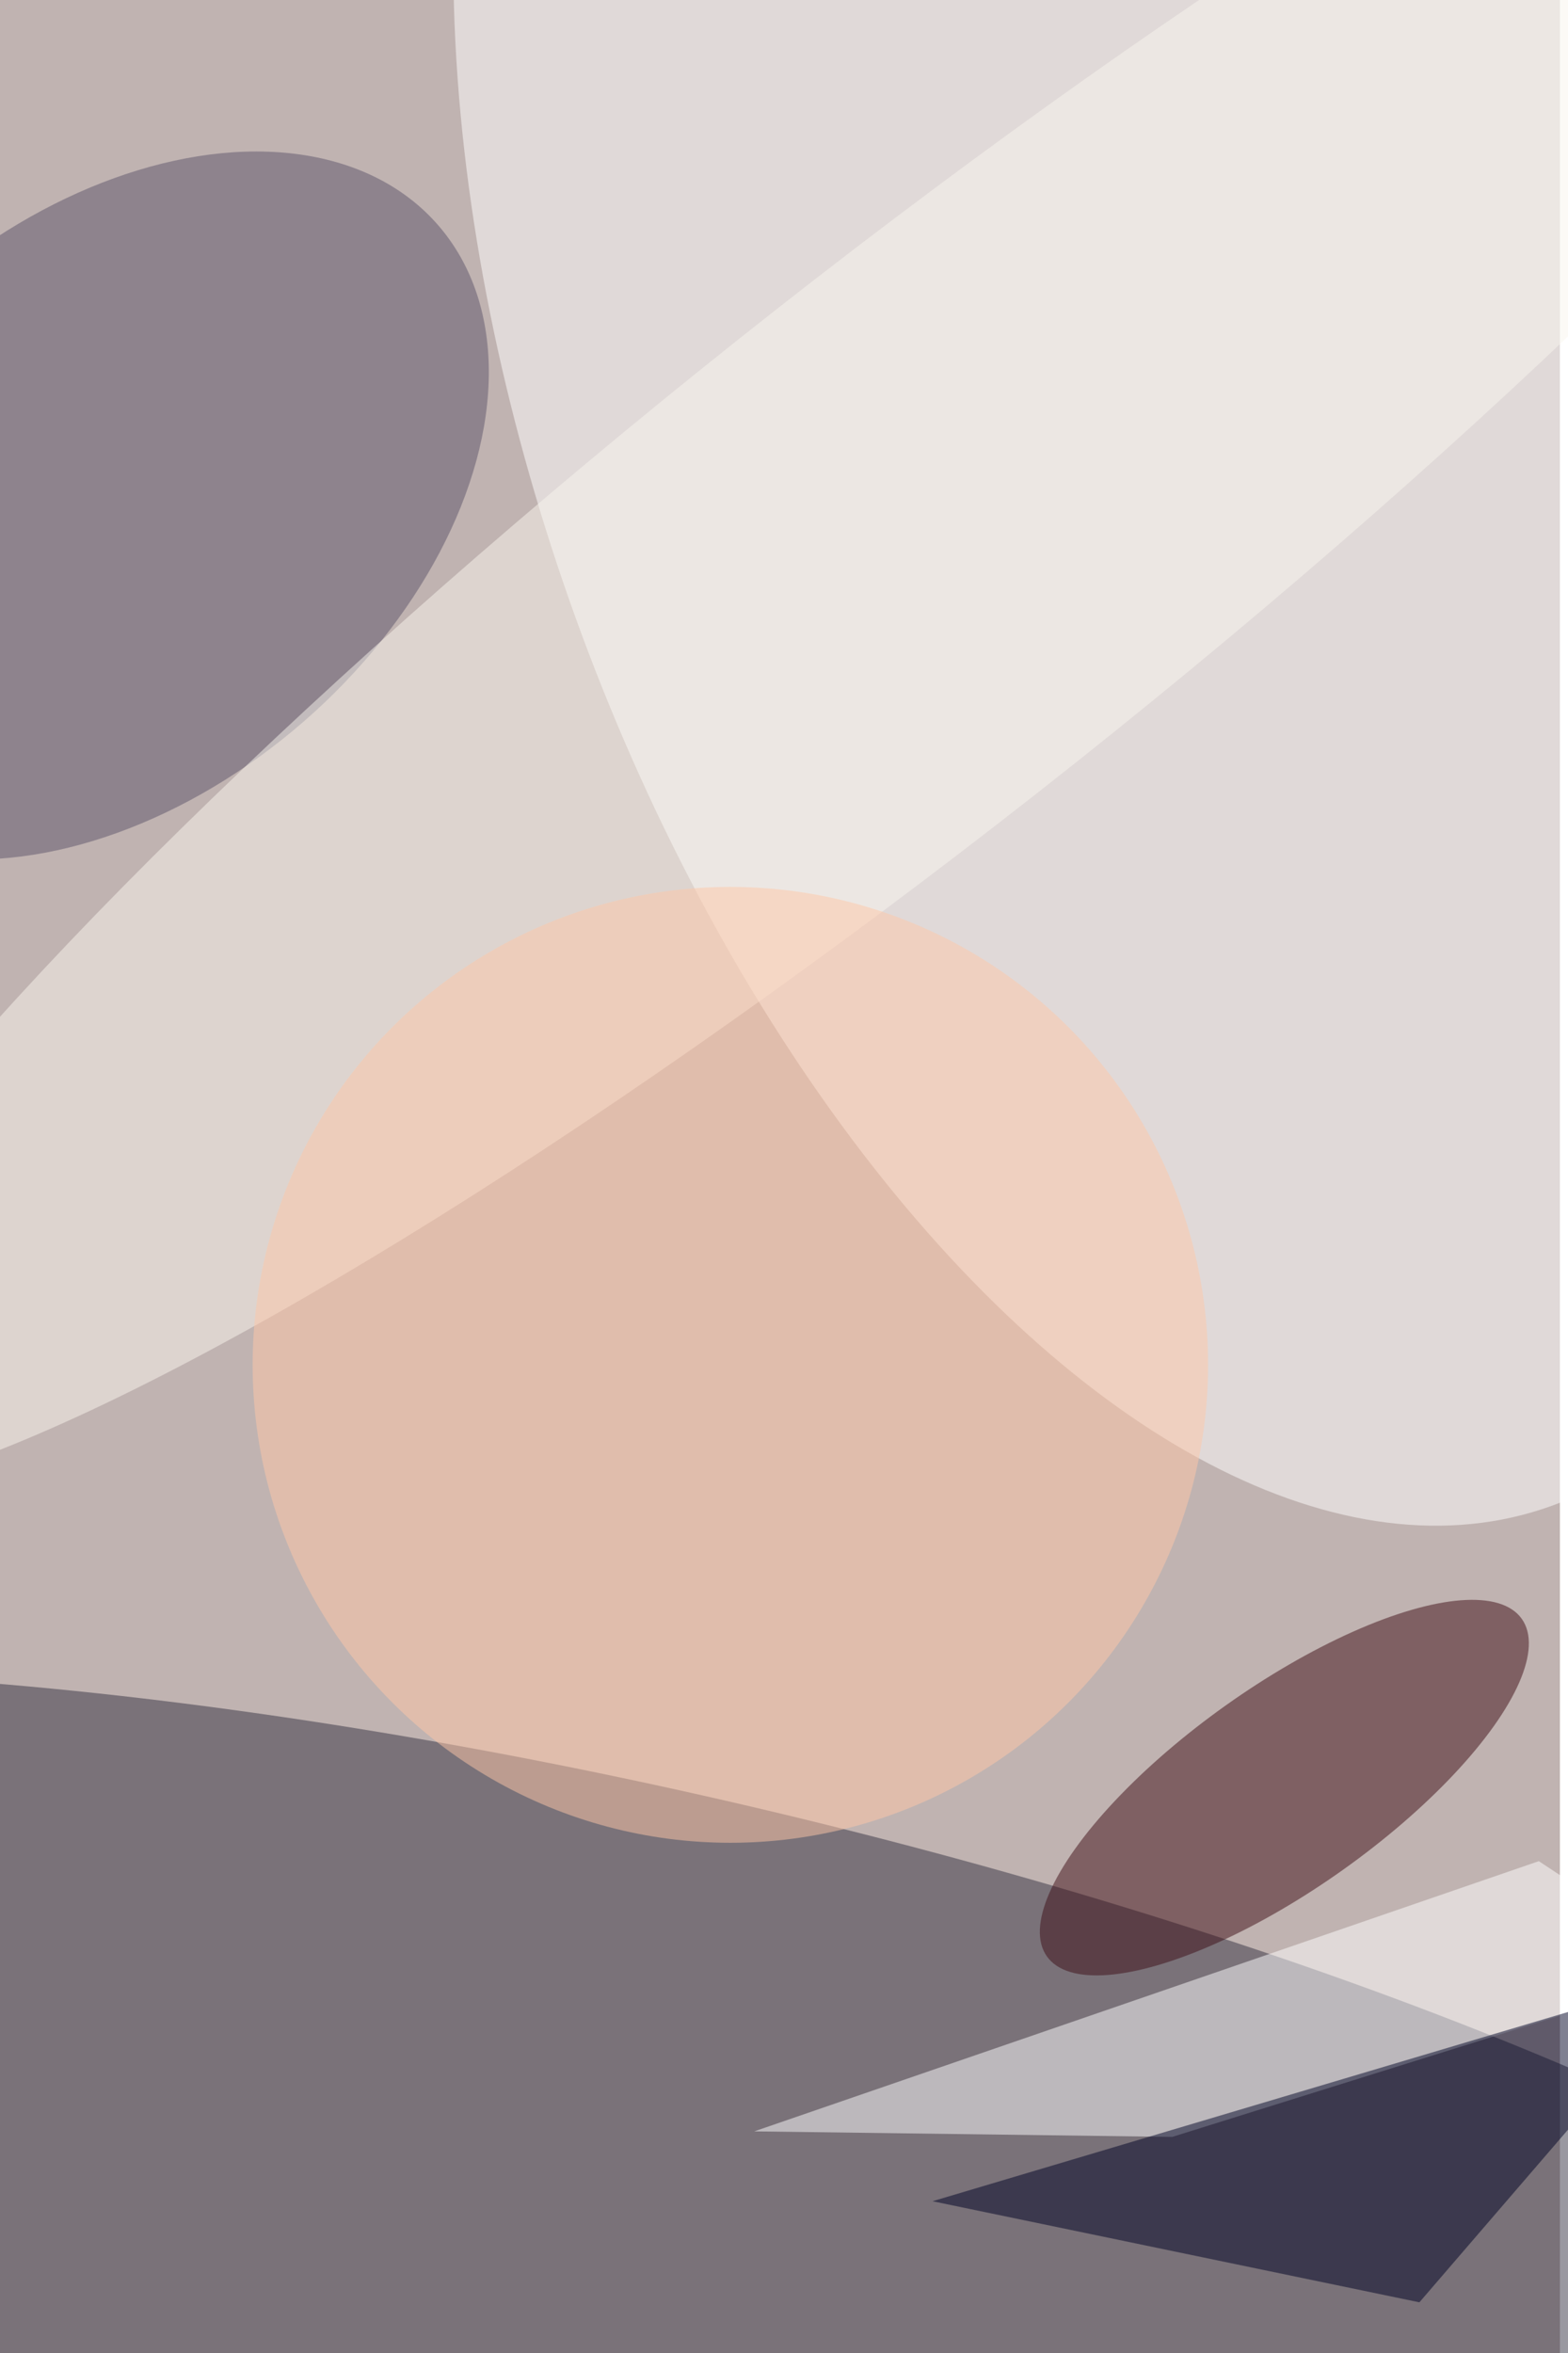 <svg xmlns="http://www.w3.org/2000/svg" viewBox="0 0 582 873"><filter id="b"><feGaussianBlur stdDeviation="12" /></filter><path fill="#c0b3b1" d="M0 0h579v873H0z"/><g filter="url(#b)" transform="translate(1.7 1.7) scale(3.41)" fill-opacity=".5"><ellipse fill="#353242" rx="1" ry="1" transform="matrix(162.807 37.886 -9.805 42.136 70.6 238)"/><ellipse fill="#fff" rx="1" ry="1" transform="rotate(70.1 31.2 111.3) scale(126.833 67.019)"/><ellipse fill="#3e0e17" rx="1" ry="1" transform="matrix(-25.843 18.366 -6.364 -8.955 139.3 194)"/><ellipse fill="#5d556b" rx="1" ry="1" transform="matrix(-20.445 -23.519 35.088 -30.501 12.1 54.5)"/><ellipse fill="#fbf6ef" rx="1" ry="1" transform="matrix(-18.314 -23.06 126.296 -100.305 98.3 59.4)"/><path fill="#fff" d="M81.6 231.4L167 202l18 11.9-57.9 18.1z"/><path fill="#000324" d="M101 239l53 11 31-36z"/><ellipse fill="#ffc9a9" cx="79" cy="148" rx="52" ry="52"/></g></svg>